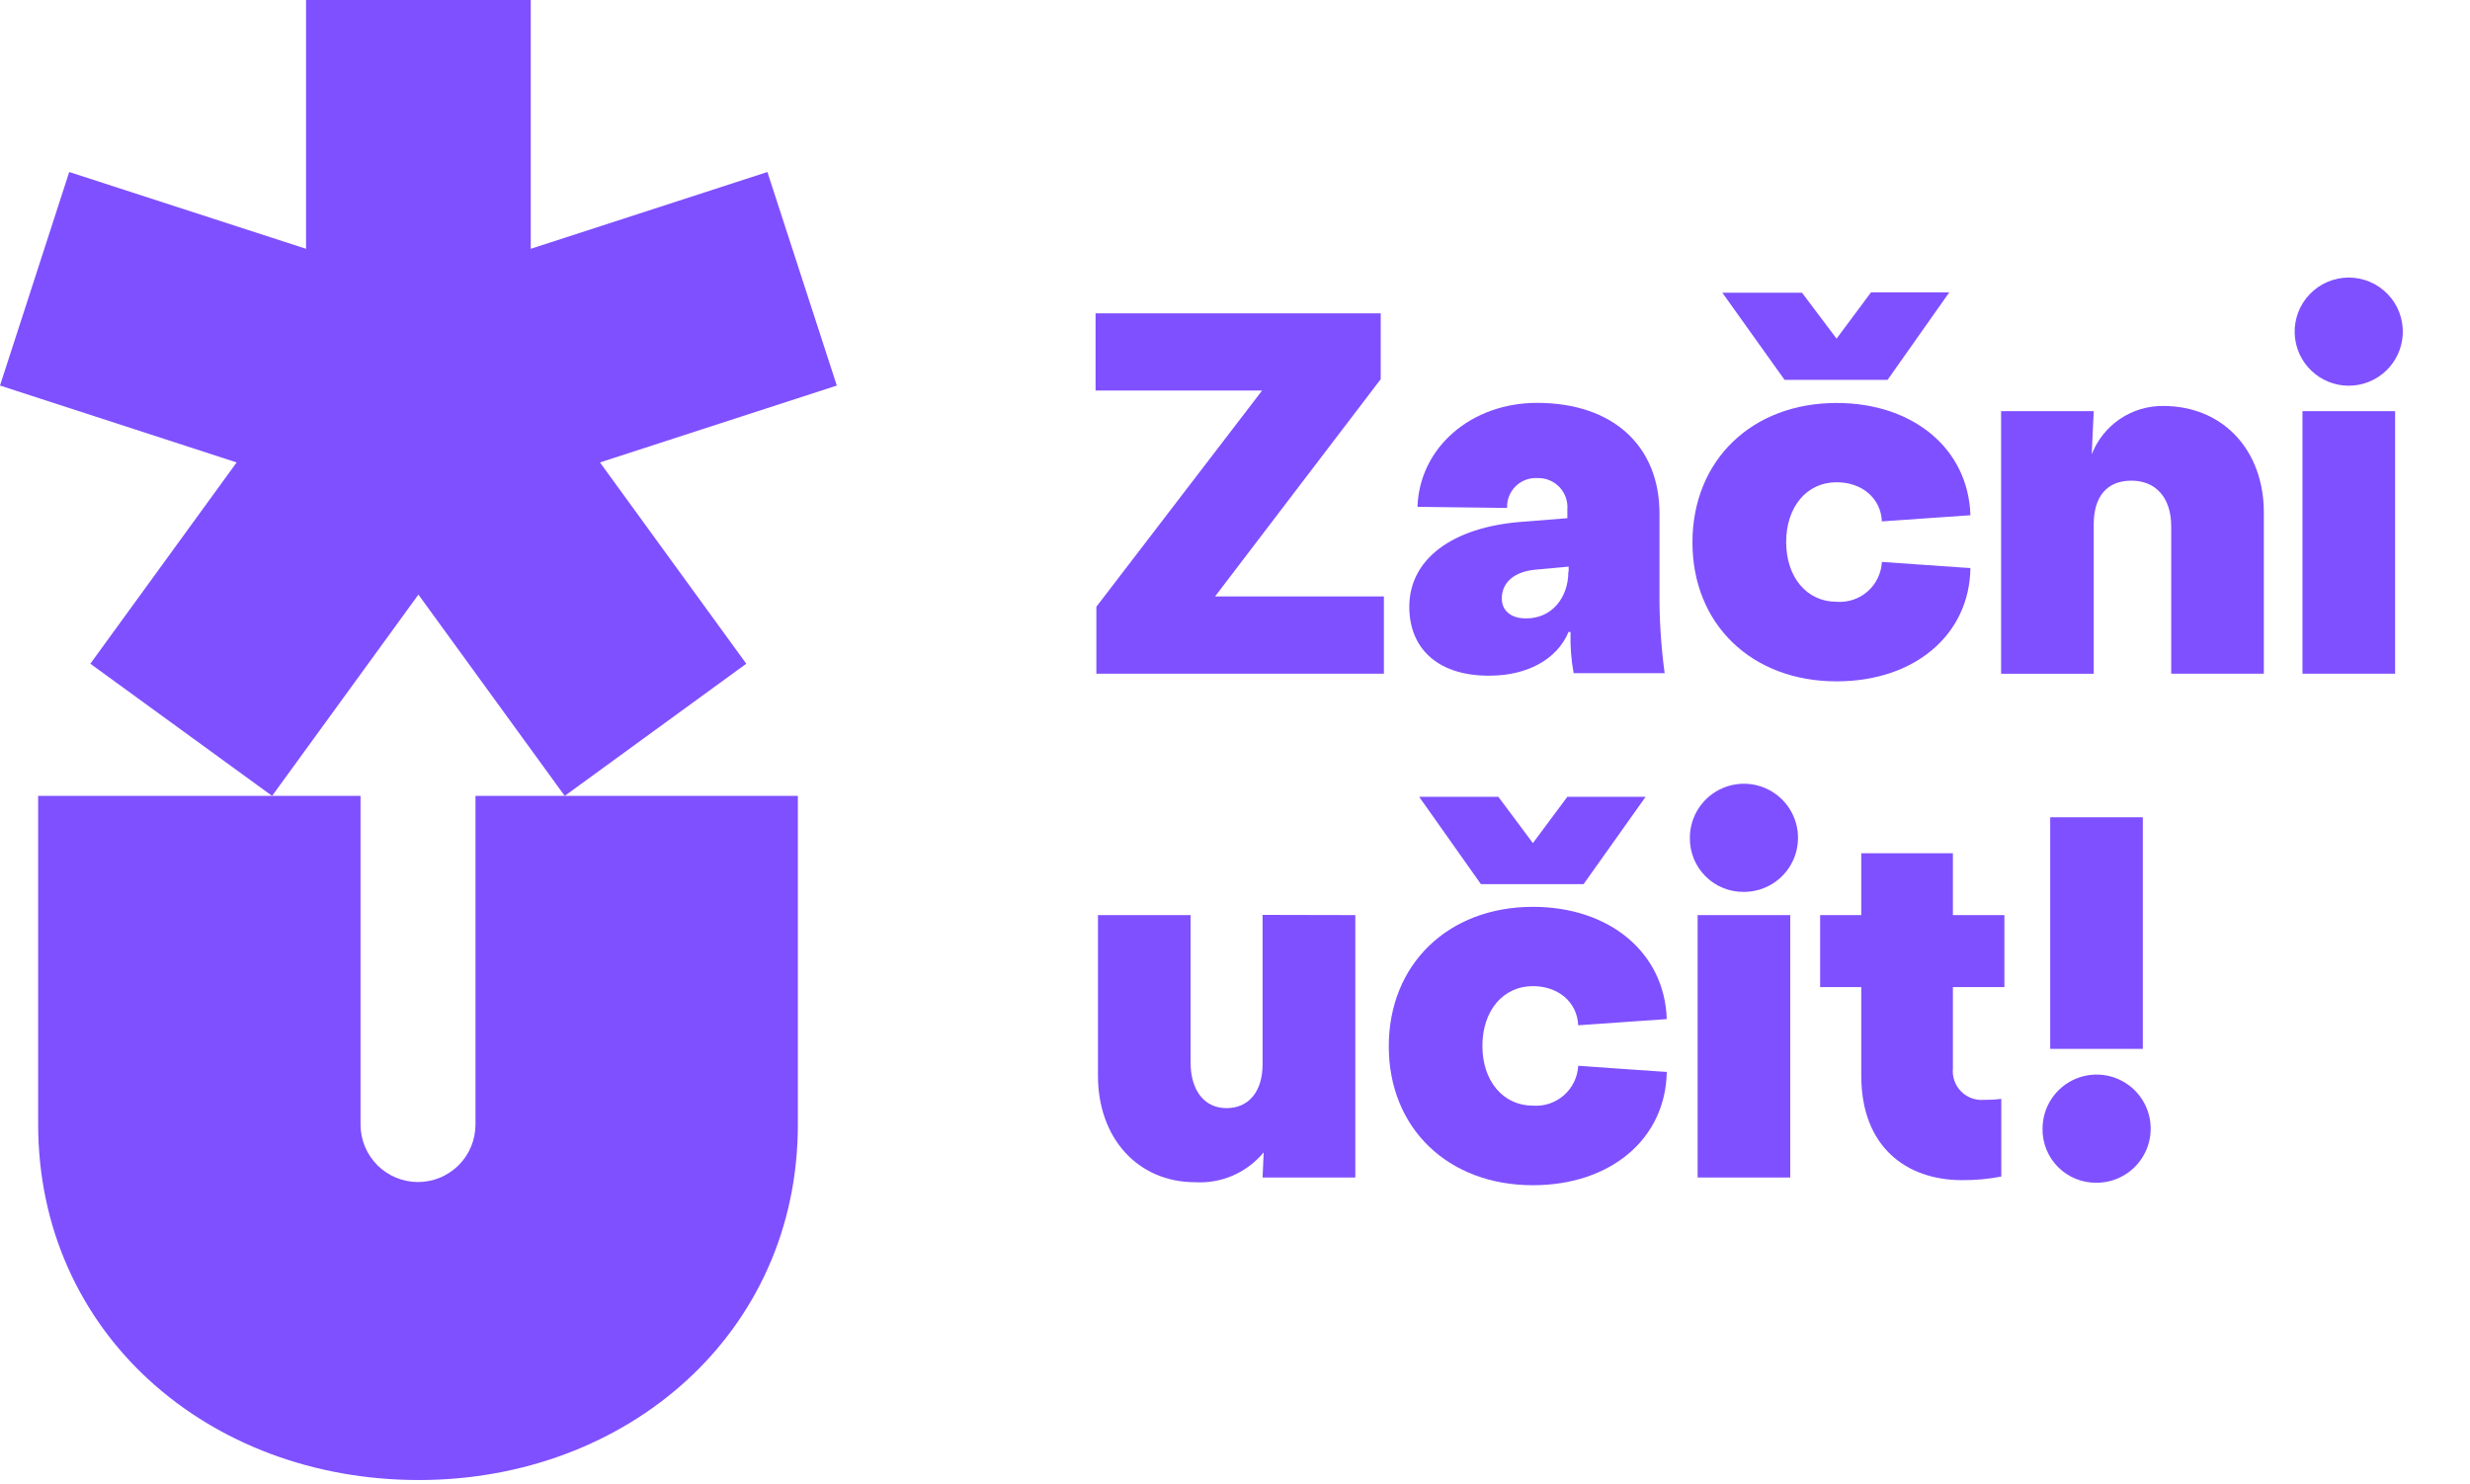 <svg width="248" height="149" viewBox="0 0 248 149" fill="none" xmlns="http://www.w3.org/2000/svg">
<path d="M110.08 60.921L126.72 39.211H110V31.461H138.63V38.071L122 59.881H138.95V67.641H110.08V60.921Z" fill="#7F50FF"/>
<path d="M141.5 60.919C141.5 56.159 145.79 52.919 152.82 52.389L157.37 52.029V51.149C157.403 50.74 157.348 50.329 157.211 49.942C157.074 49.555 156.857 49.201 156.574 48.904C156.291 48.607 155.948 48.373 155.568 48.217C155.189 48.061 154.78 47.987 154.37 47.999C153.967 47.975 153.564 48.036 153.187 48.177C152.809 48.319 152.465 48.538 152.178 48.821C151.89 49.104 151.665 49.444 151.518 49.819C151.37 50.194 151.302 50.596 151.32 50.999L142.32 50.889C142.53 44.889 147.75 40.449 154.32 40.449C161.97 40.449 166.62 44.789 166.62 51.559V59.319C166.594 62.085 166.768 64.849 167.14 67.589H158C157.752 66.224 157.648 64.836 157.69 63.449H157.49C156.35 66.189 153.35 67.839 149.58 67.839C144.55 67.889 141.5 65.259 141.5 60.919ZM157.5 57.399V56.889L154.14 57.199C152.08 57.399 150.79 58.439 150.79 60.089C150.79 61.329 151.72 62.089 153.21 62.089C155.82 62.109 157.47 59.999 157.47 57.399H157.5Z" fill="#7F50FF"/>
<path d="M169.93 54.46C169.93 46.24 175.87 40.46 184.4 40.46C192.1 40.46 197.63 45.06 197.84 51.73L188.95 52.35C188.85 50.02 186.95 48.42 184.4 48.42C181.4 48.42 179.34 50.9 179.34 54.42C179.34 57.94 181.4 60.42 184.4 60.42C184.963 60.463 185.529 60.393 186.064 60.215C186.6 60.036 187.094 59.752 187.518 59.379C187.942 59.006 188.288 58.552 188.533 58.044C188.779 57.536 188.921 56.983 188.95 56.42L197.84 57.04C197.74 63.76 192.21 68.41 184.4 68.41C175.87 68.41 169.93 62.67 169.93 54.46ZM172.93 29.39H180.93L184.4 34L187.86 29.35H195.72L189.52 38.14H179.18L172.93 29.39Z" fill="#7F50FF"/>
<path d="M227.3 51.46V67.64H218V52.86C218 50.01 216.5 48.26 214 48.26C211.5 48.26 210.22 49.91 210.22 52.65V67.65H200.92V41.28H210.22L210.02 45.62C210.58 44.176 211.567 42.936 212.85 42.068C214.133 41.199 215.651 40.743 217.2 40.76C223.16 40.76 227.3 45.15 227.3 51.46Z" fill="#7F50FF"/>
<path d="M230.4 33.53C230.369 32.798 230.486 32.067 230.744 31.382C231.003 30.696 231.397 30.07 231.904 29.541C232.411 29.012 233.019 28.591 233.693 28.303C234.367 28.015 235.092 27.867 235.825 27.867C236.558 27.867 237.283 28.015 237.957 28.303C238.631 28.591 239.239 29.012 239.746 29.541C240.253 30.07 240.648 30.696 240.906 31.382C241.164 32.067 241.281 32.798 241.25 33.53C241.19 34.929 240.592 36.25 239.581 37.218C238.571 38.187 237.225 38.727 235.825 38.727C234.425 38.727 233.08 38.187 232.069 37.218C231.058 36.25 230.46 34.929 230.4 33.53ZM231.18 41.28H240.48V67.64H231.18V41.28Z" fill="#7F50FF"/>
<path d="M136.08 91.879V118.229H126.77L126.88 115.699C126.05 116.705 124.994 117.501 123.799 118.023C122.604 118.544 121.302 118.776 120 118.699C114.27 118.699 110.24 114.309 110.24 107.999V91.879H119.54V106.659C119.54 109.499 120.93 111.259 123.15 111.259C125.37 111.259 126.77 109.599 126.77 106.859V91.859L136.08 91.879Z" fill="#7F50FF"/>
<path d="M139.44 105.05C139.44 96.84 145.38 91.05 153.91 91.05C161.61 91.05 167.14 95.65 167.35 102.32L158.46 102.94C158.35 100.61 156.46 99.01 153.91 99.01C150.91 99.01 148.84 101.49 148.84 105.01C148.84 108.53 150.91 111.01 153.91 111.01C154.473 111.052 155.038 110.981 155.573 110.802C156.108 110.623 156.602 110.339 157.026 109.966C157.449 109.594 157.794 109.14 158.041 108.633C158.287 108.125 158.43 107.573 158.46 107.01L167.35 107.63C167.24 114.35 161.71 119 153.91 119C145.38 119 139.44 113.27 139.44 105.05ZM142.49 80H150.44L153.91 84.65L157.37 80H165.23L159 88.77H148.69L142.49 80Z" fill="#7F50FF"/>
<path d="M169.67 84.12C169.67 83.046 169.988 81.996 170.585 81.103C171.182 80.21 172.03 79.514 173.022 79.103C174.014 78.692 175.106 78.584 176.159 78.794C177.213 79.003 178.18 79.52 178.939 80.28C179.699 81.039 180.216 82.007 180.426 83.06C180.635 84.113 180.528 85.205 180.117 86.197C179.706 87.19 179.01 88.038 178.117 88.634C177.224 89.231 176.174 89.549 175.1 89.549C174.384 89.559 173.674 89.425 173.011 89.155C172.348 88.886 171.745 88.486 171.239 87.98C170.733 87.474 170.334 86.872 170.064 86.209C169.795 85.546 169.66 84.835 169.67 84.12ZM170.45 91.879H179.75V118.229H170.45V91.879Z" fill="#7F50FF"/>
<path d="M196.08 102.73V107.28C196.041 107.699 196.094 108.122 196.235 108.518C196.376 108.915 196.602 109.276 196.898 109.576C197.193 109.876 197.55 110.108 197.944 110.255C198.339 110.403 198.76 110.462 199.18 110.43C199.768 110.436 200.356 110.403 200.94 110.33V118.13C199.645 118.379 198.329 118.499 197.01 118.49C191.38 118.49 186.88 115.13 186.88 108V99.11H182.75V91.88H186.88V85.67H196.08V91.88H201.25V99.11H196.08V102.73Z" fill="#7F50FF"/>
<path d="M205.08 113.321C205.08 112.246 205.399 111.196 205.996 110.303C206.593 109.41 207.442 108.714 208.434 108.303C209.427 107.892 210.519 107.785 211.573 107.996C212.627 108.206 213.594 108.724 214.353 109.485C215.112 110.245 215.628 111.213 215.837 112.267C216.045 113.321 215.936 114.413 215.524 115.405C215.111 116.397 214.414 117.245 213.519 117.84C212.625 118.436 211.574 118.753 210.5 118.751C209.785 118.76 209.075 118.626 208.412 118.356C207.75 118.087 207.148 117.687 206.643 117.181C206.138 116.674 205.739 116.072 205.47 115.409C205.202 114.746 205.069 114.036 205.08 113.321ZM205.85 82.061H215.15V105.311H205.85V82.061Z" fill="#7F50FF"/>
<path d="M42.05 148.6C20.9 148.6 3.83 133.84 3.83 112.86V79.91H36.2V112.91C36.2 114.44 36.808 115.908 37.89 116.99C38.972 118.072 40.44 118.68 41.97 118.68C43.5 118.68 44.968 118.072 46.05 116.99C47.132 115.908 47.74 114.44 47.74 112.91V79.91H80.11V112.91C80.11 133.84 63 148.6 42.05 148.6Z" fill="#7F50FF"/>
<path d="M60.24 46.43L74.93 66.64L56.7 79.91L42.01 59.7L27.32 79.91L9.07 66.64L23.76 46.43L0 38.71L6.95 17.27L30.73 24.98V0H53.29V24.98L77.05 17.27L84.02 38.71L60.24 46.43Z" fill="#7F50FF"/>
</svg>
